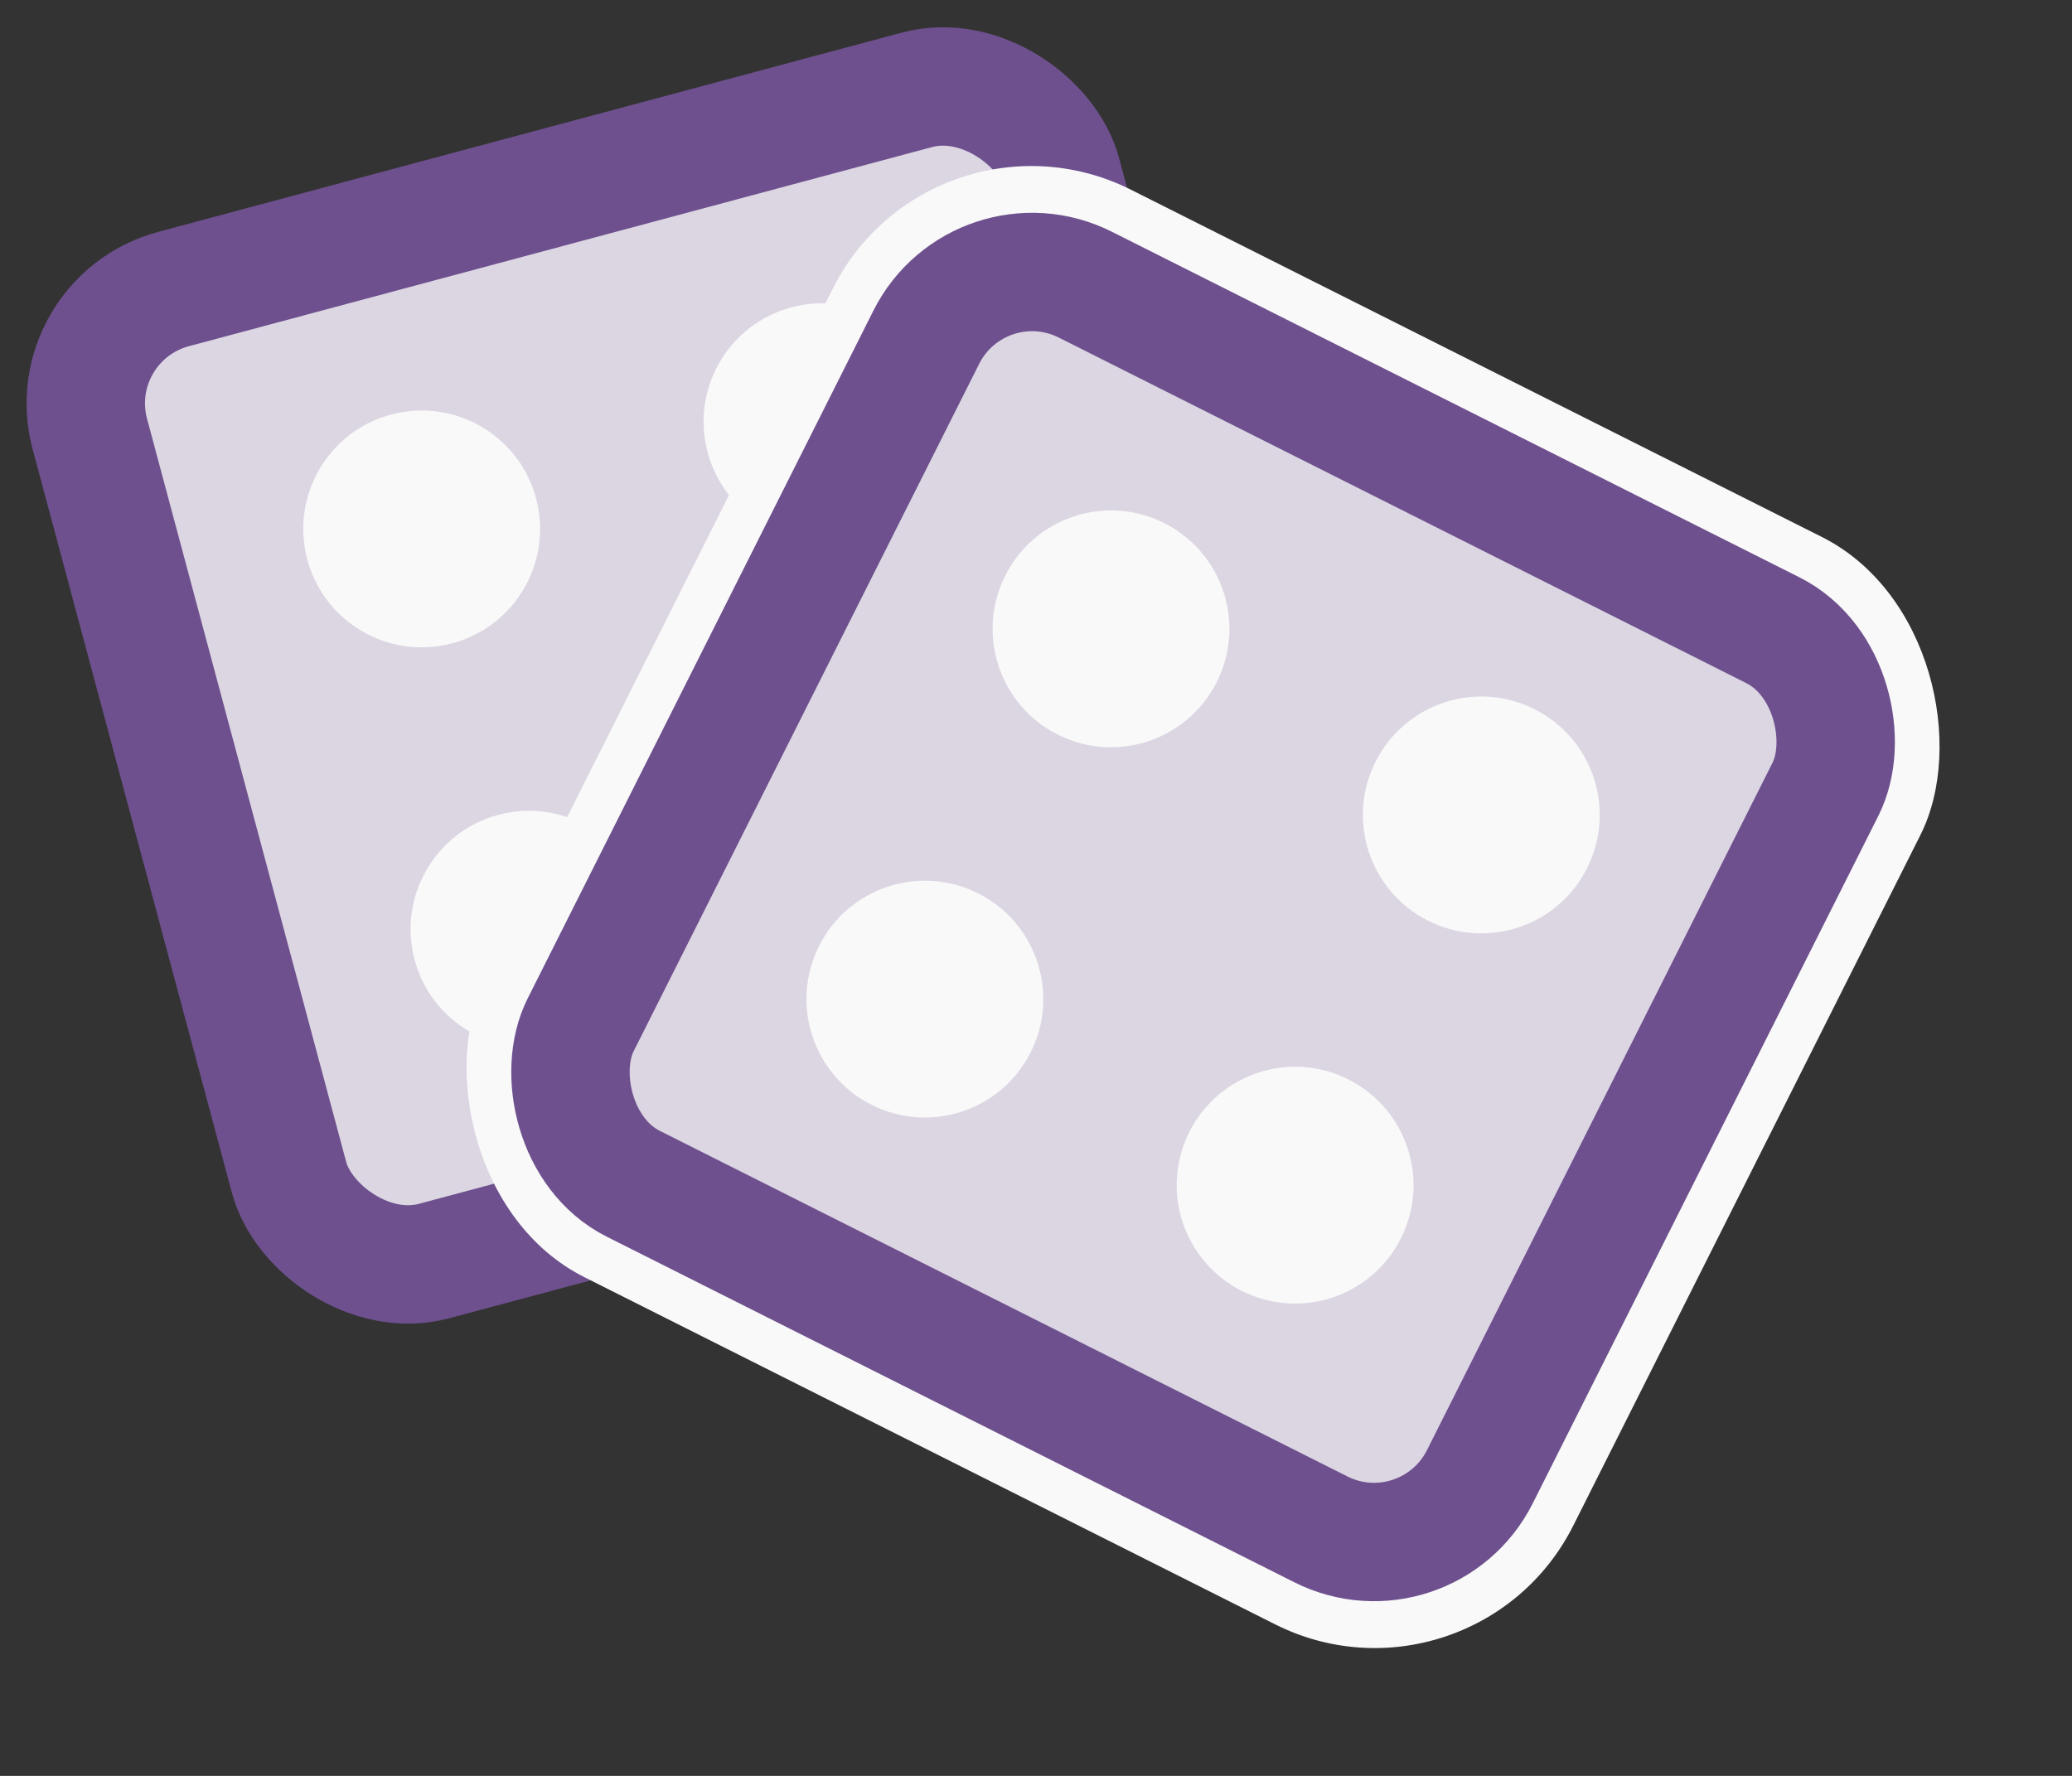 <svg width="35" height="30" viewBox="0 0 35 30" fill="none" xmlns="http://www.w3.org/2000/svg">
<rect x="0" y="0" width="35" height="30" fill="#333333" stroke="none"/>
<rect x="1" y="5.4" width="17" height="17" rx="2" transform="rotate(-15 1 5.4)" fill="#DCD6E3" stroke="#6D508D" stroke-width="2"/>
<circle cx="7.123" cy="8.935" r="2" transform="rotate(-15 7.123 8.935)" fill="#F9F9F9"/>
<circle cx="13.885" cy="7.124" r="2" transform="rotate(-15 13.885 7.124)" fill="#F9F9F9"/>
<circle cx="15.697" cy="13.885" r="2" transform="rotate(-15 15.697 13.885)" fill="#6D508D"/>
<circle cx="8.936" cy="15.697" r="2" transform="rotate(-15 8.936 15.697)" fill="#F9F9F9"/>
<rect x="15.754" y="1.521" width="20.56" height="20.56" rx="3.75" transform="rotate(26.686 15.754 1.521)" fill="#F9F9F9"/>
<rect x="16.545" y="3.91" width="17" height="17" rx="2" transform="rotate(26.686 16.545 3.91)" fill="#DCD6E3" stroke="#6D508D" stroke-width="2"/>
<circle cx="18.767" cy="10.623" r="2" transform="rotate(26.686 18.767 10.623)" fill="#F9F9F9"/>
<circle cx="25.022" cy="13.767" r="2" transform="rotate(26.686 25.022 13.767)" fill="#F9F9F9"/>
<circle cx="21.877" cy="20.021" r="2" transform="rotate(26.686 21.877 20.021)" fill="#F9F9F9"/>
<circle cx="15.623" cy="16.878" r="2" transform="rotate(26.686 15.623 16.878)" fill="#F9F9F9"/>
</svg>
